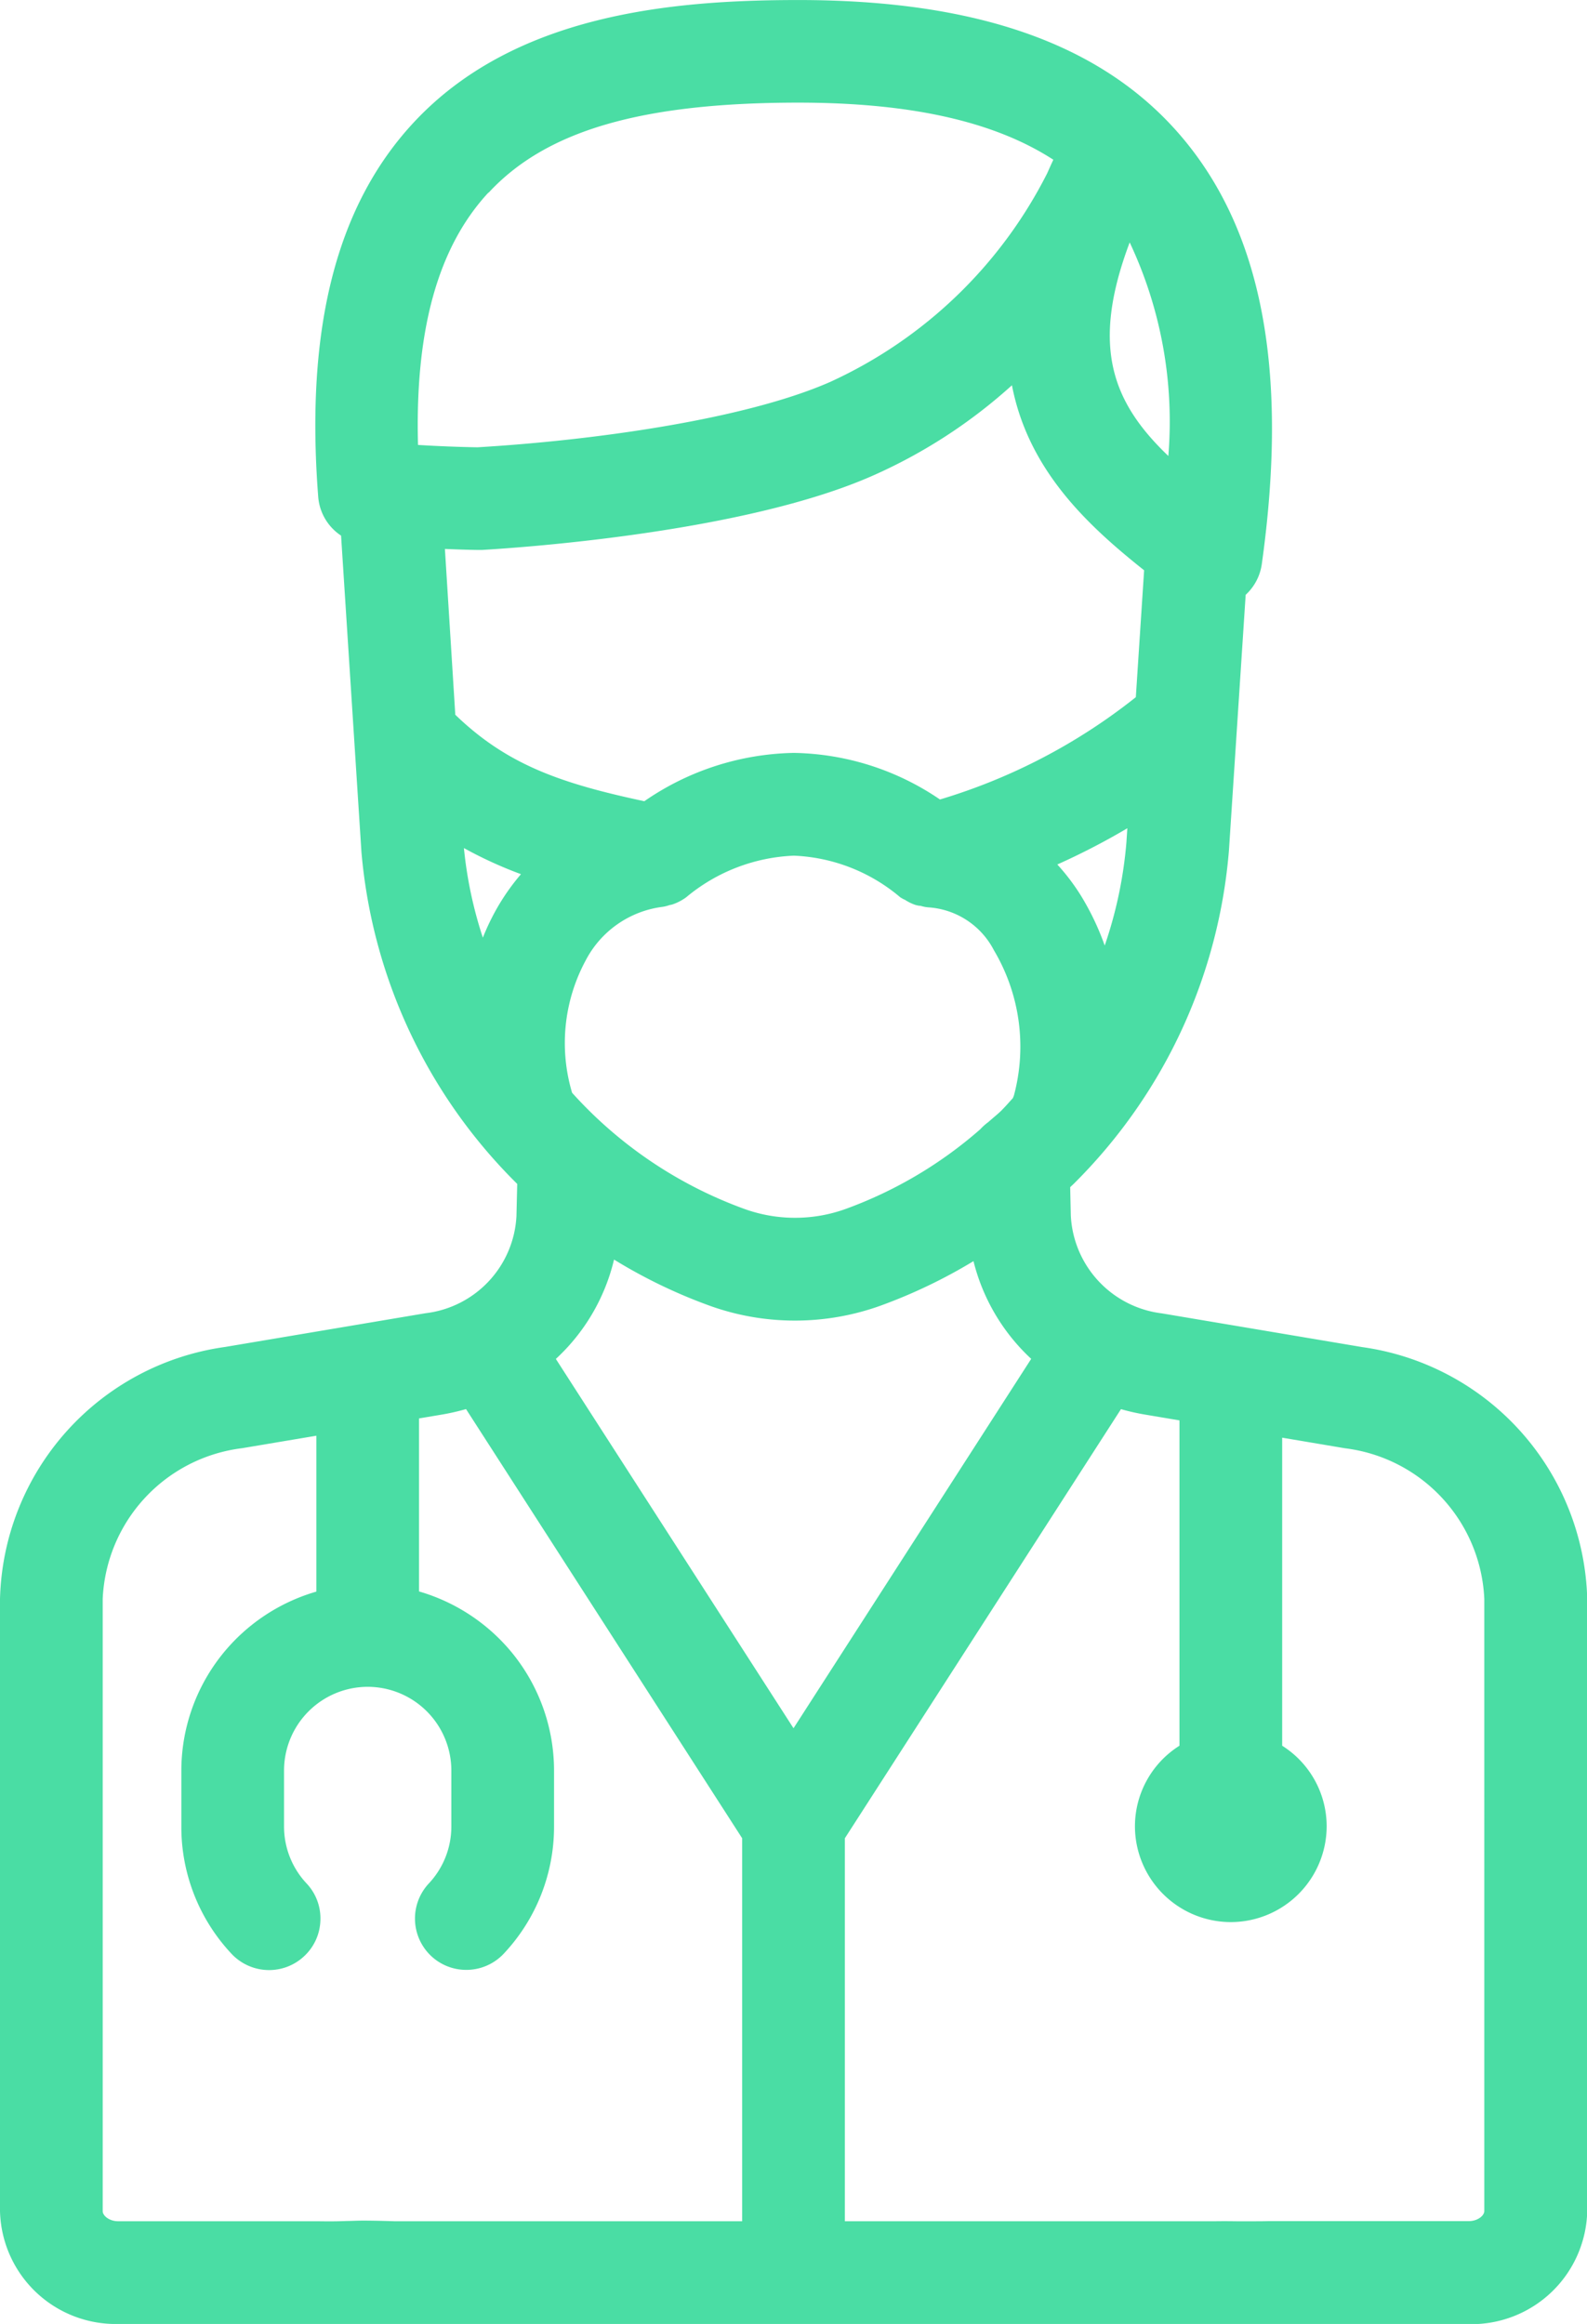 <svg xmlns="http://www.w3.org/2000/svg" width="48.615" height="71.191" viewBox="0 0 48.615 71.191">
  <g id="doctor-3552_1_" data-name="doctor-3552 (1)" transform="translate(137.015 126.436)">
    <g id="Grupo_67" data-name="Grupo 67" transform="translate(-85.615 -126.036)">
      <path id="União_6" data-name="União 6" d="M-635.549-2326.391a3.545,3.545,0,0,1-3.618-3.457V-2348.6a8,8,0,0,1,6.894-7.72l6.138-1.033a3.162,3.162,0,0,0,2.789-2.982v-.009l.023-.971a16.254,16.254,0,0,1-4.774-10.191v-.008l-.622-9.66a1.57,1.57,0,0,1-.7-1.188c-.4-5.161.554-8.906,2.911-11.453,3.091-3.338,7.929-3.766,11.8-3.766,5.448,0,9.262,1.34,11.66,4.1,2.538,2.919,3.367,7.233,2.533,13.187a1.576,1.576,0,0,1-.493.933l-.513,7.837a16.26,16.26,0,0,1-1.4,5.389,16.2,16.2,0,0,1-1.463,2.568,16.3,16.3,0,0,1-1.9,2.258c-.035.034-.07.065-.1.094l.019.857a3.178,3.178,0,0,0,2.79,3.009l6.137,1.033a8,8,0,0,1,6.893,7.72v18.753a3.544,3.544,0,0,1-3.617,3.457Zm34.264-3.146c.15,0,.293,0,.471,0,.157,0,.328,0,.526-.005h6.119c.266,0,.471-.167.471-.31V-2348.6a4.867,4.867,0,0,0-4.27-4.617l-1.922-.324v9.436a2.919,2.919,0,0,1,1.363,2.466,2.94,2.94,0,0,1-2.936,2.937,2.94,2.94,0,0,1-2.937-2.937,2.922,2.922,0,0,1,1.364-2.466v-9.966l-1.07-.18a6.948,6.948,0,0,1-.722-.164l-8.459,13.146v11.731h10.66c.257,0,.483,0,.689,0C-601.657-2329.542-601.46-2329.539-601.286-2329.537Zm-30.465-23.682a4.868,4.868,0,0,0-4.271,4.617v18.754c0,.143.206.31.472.31h6.118c.477.007.687,0,.887-.008.14,0,.285-.011.513-.011s.542.006.947.019h10.652v-11.732l-8.459-13.147a6.891,6.891,0,0,1-.721.165l-.719.121v5.3a5.757,5.757,0,0,1,2.866,1.9,5.71,5.71,0,0,1,1.27,3.584v1.726a5.679,5.679,0,0,1-1.537,3.883,1.573,1.573,0,0,1-1.151.5,1.568,1.568,0,0,1-1.073-.422,1.575,1.575,0,0,1-.077-2.223,2.546,2.546,0,0,0,.692-1.738v-1.726a2.565,2.565,0,0,0-2.562-2.562,2.566,2.566,0,0,0-2.563,2.562v1.726a2.547,2.547,0,0,0,.693,1.738,1.56,1.56,0,0,1,.421,1.128,1.561,1.561,0,0,1-.5,1.1,1.568,1.568,0,0,1-1.073.423,1.578,1.578,0,0,1-1.151-.5,5.679,5.679,0,0,1-1.536-3.883v-1.726a5.708,5.708,0,0,1,1.271-3.585,5.746,5.746,0,0,1,2.865-1.9v-4.775Zm9.61-2.735,7.281,11.314,7.281-11.316a6.08,6.08,0,0,1-1.768-2.993,16.108,16.108,0,0,1-2.847,1.364,7.727,7.727,0,0,1-2.621.457,7.7,7.7,0,0,1-2.618-.457,15.984,15.984,0,0,1-2.925-1.412A6.043,6.043,0,0,1-622.14-2355.953Zm4-14.146a1.57,1.57,0,0,1-.383.208.686.686,0,0,1-.105.031l-.012,0-.035.011a1.107,1.107,0,0,1-.19.047,3.093,3.093,0,0,0-2.36,1.641,5.33,5.33,0,0,0-.417,4.055,13.125,13.125,0,0,0,5.279,3.559,4.549,4.549,0,0,0,1.551.271,4.549,4.549,0,0,0,1.551-.271,12.987,12.987,0,0,0,4.121-2.439,1.687,1.687,0,0,1,.253-.226c.054-.049.108-.094.16-.139.081-.069.157-.134.226-.2.1-.1.19-.2.288-.31l.077-.086c.007-.021.015-.044.027-.069a5.785,5.785,0,0,0-.612-4.457,2.436,2.436,0,0,0-2-1.312,1.037,1.037,0,0,1-.213-.038l-.042-.011-.029,0a.838.838,0,0,1-.149-.036,1.454,1.454,0,0,1-.3-.152l-.006,0a.631.631,0,0,1-.1-.056l-.006,0-.021-.014a5.376,5.376,0,0,0-3.261-1.277A5.488,5.488,0,0,0-618.141-2370.1Zm11.362-1a6.491,6.491,0,0,1,.731.967,8.088,8.088,0,0,1,.721,1.516,13.035,13.035,0,0,0,.664-3.152l.029-.441A21.338,21.338,0,0,1-606.778-2371.1Zm-17.6,2.247a7.248,7.248,0,0,1,.4-.845,6.746,6.746,0,0,1,.77-1.105,12.721,12.721,0,0,1-1.748-.8A12.774,12.774,0,0,0-624.373-2368.85Zm-.842-6.834c1.576,1.524,3.213,2.1,5.791,2.649a8.3,8.3,0,0,1,4.578-1.48,8.16,8.16,0,0,1,4.478,1.427,17.861,17.861,0,0,0,6-3.134l.254-3.887c-1.735-1.38-3.547-3.066-4.049-5.668a15.993,15.993,0,0,1-4.3,2.785c-3.911,1.715-10.632,2.183-11.939,2.26-.039,0-.075,0-.11,0h-.006c-.339-.005-.688-.017-1.015-.031Zm21.843-7.926a12.874,12.874,0,0,0-1.184-6.543C-605.757-2386.978-605.105-2385.266-603.373-2383.61Zm-20.83-8.068c-1.543,1.666-2.249,4.2-2.155,7.729.619.038,1.23.062,1.821.072,3.494-.207,8.161-.841,10.8-2a13.937,13.937,0,0,0,6.656-6.4c.058-.132.12-.269.185-.409-1.815-1.176-4.379-1.749-7.817-1.749C-619.51-2394.436-622.436-2393.585-624.2-2391.678Z" transform="translate(587.767 2397.182)" fill="#4adda4"/>
    </g>
  </g>
</svg>
